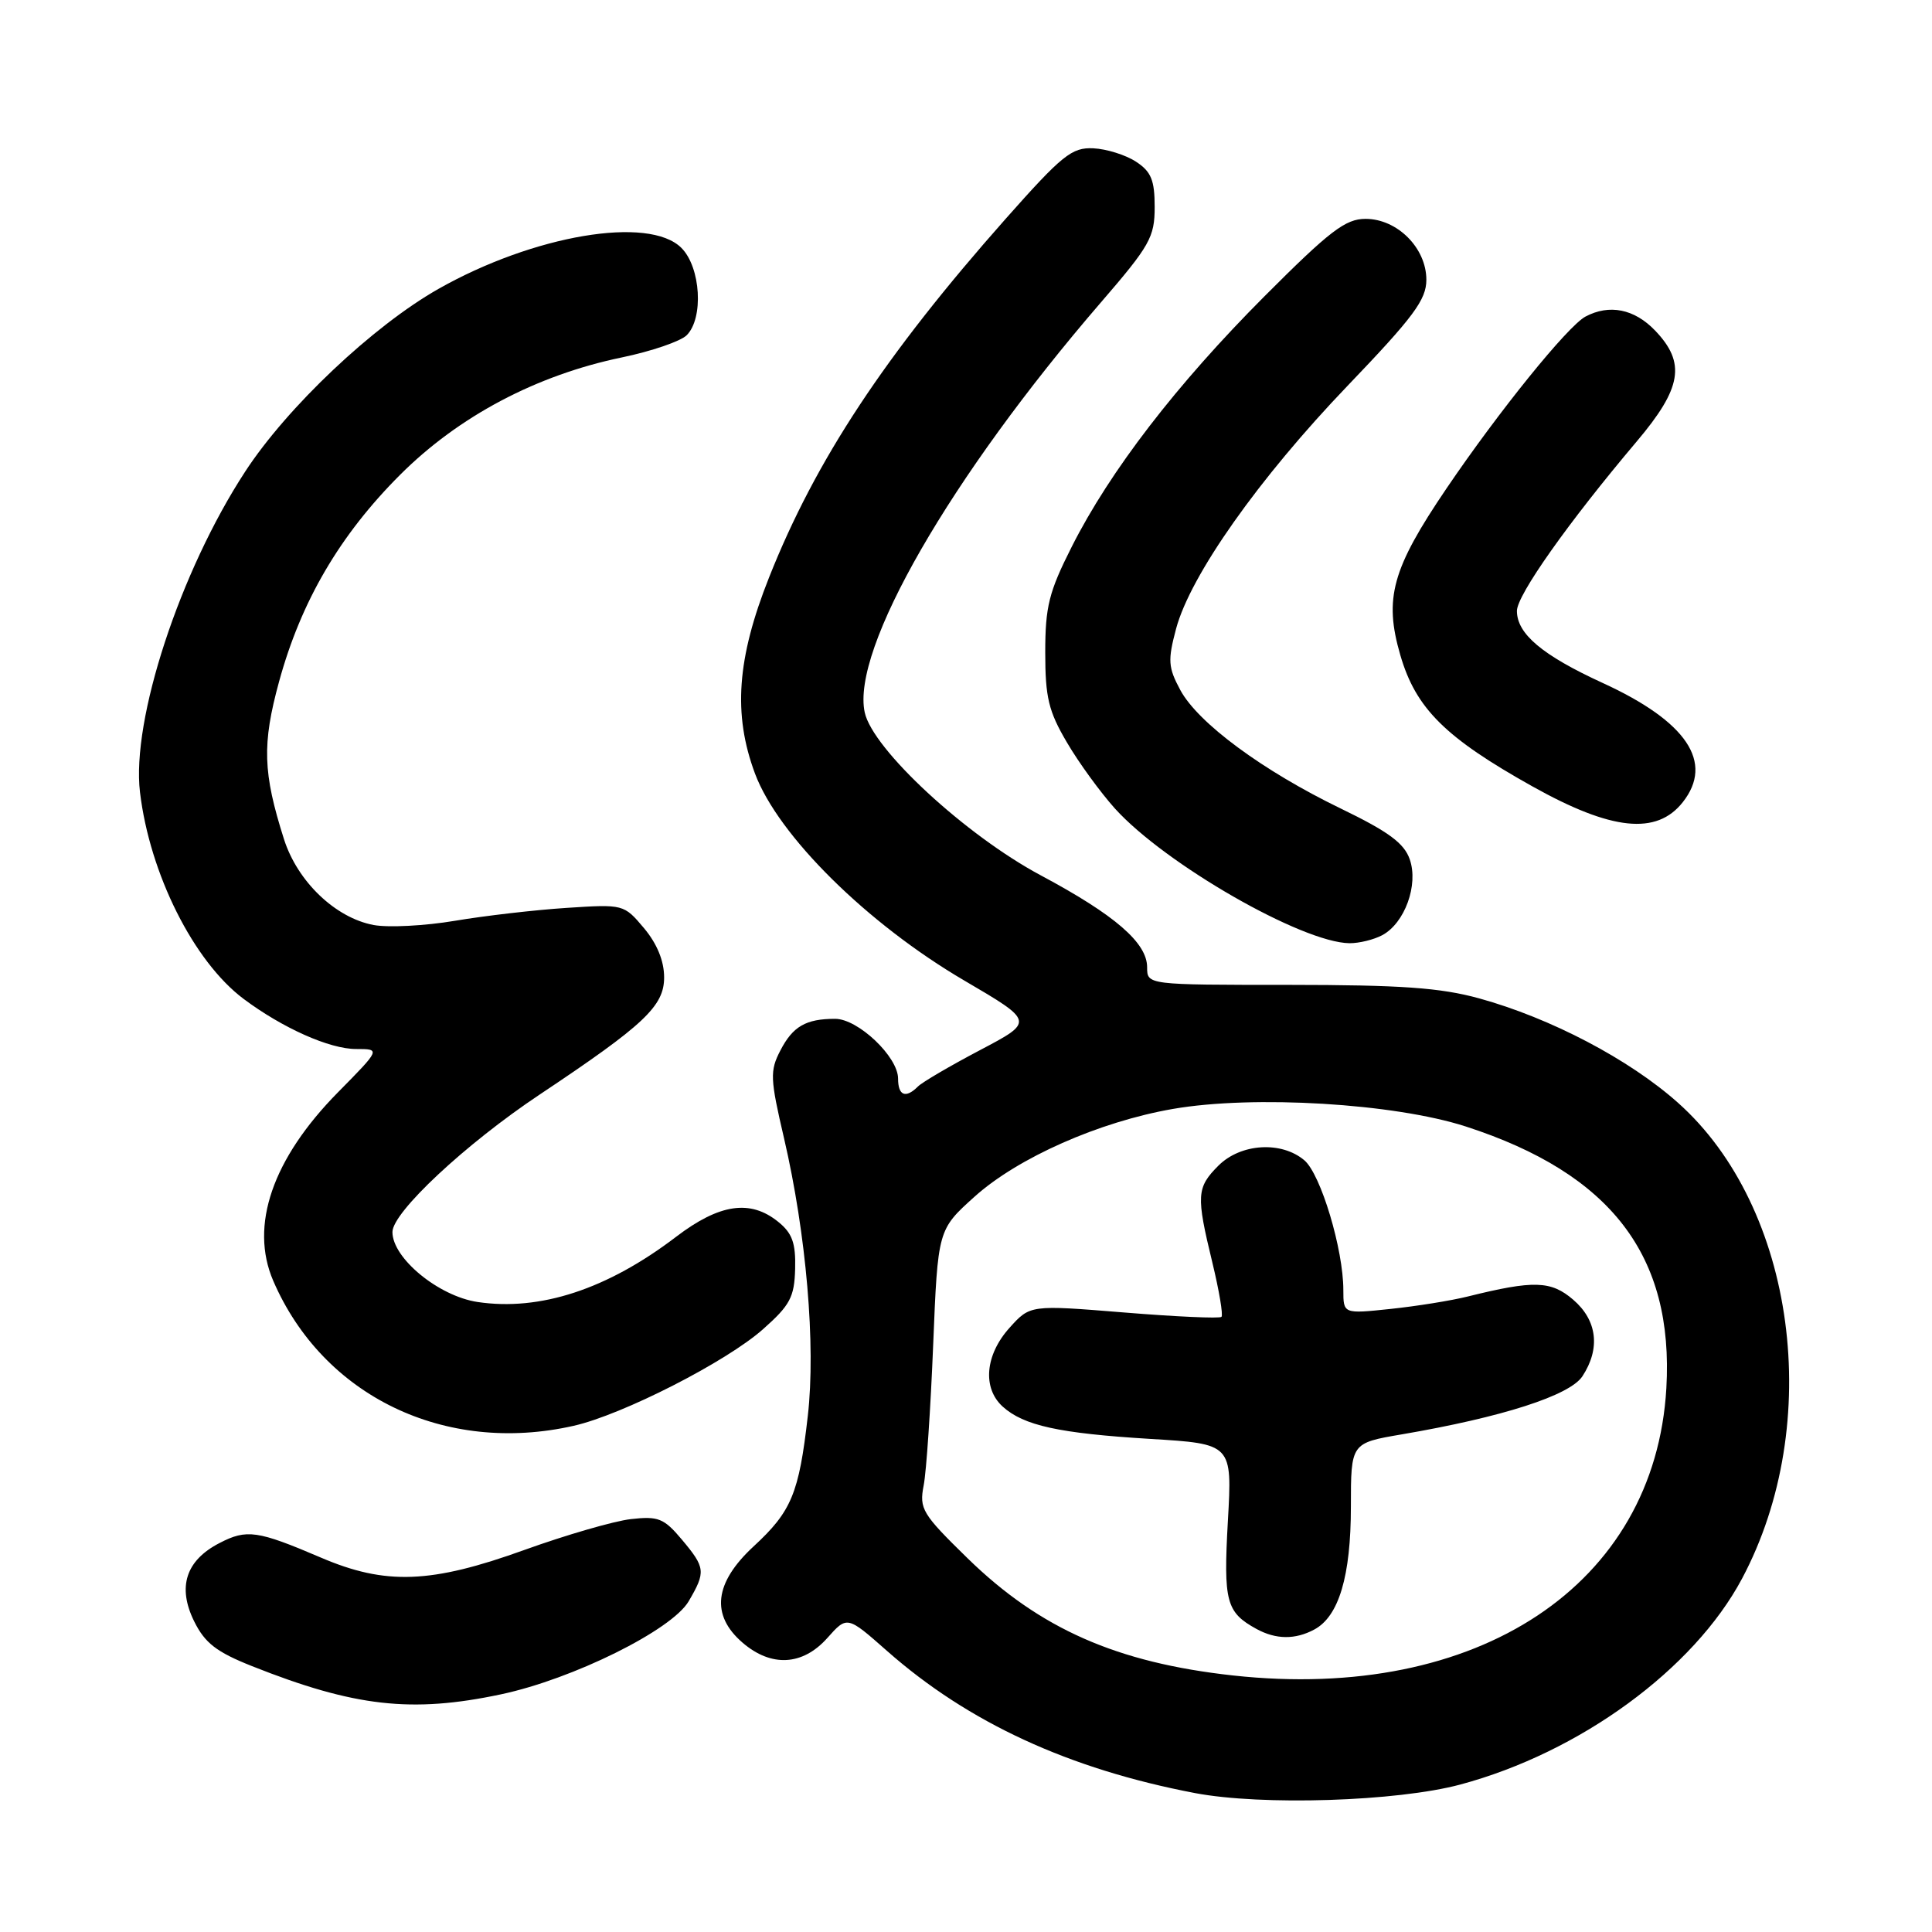 <?xml version="1.0" encoding="UTF-8" standalone="no"?>
<!DOCTYPE svg PUBLIC "-//W3C//DTD SVG 1.1//EN" "http://www.w3.org/Graphics/SVG/1.1/DTD/svg11.dtd" >
<svg xmlns="http://www.w3.org/2000/svg" xmlns:xlink="http://www.w3.org/1999/xlink" version="1.1" viewBox="0 0 256 256">
 <g >
 <path fill="currentColor"
d=" M 193.50 236.46 C 209.34 232.21 224.42 221.19 230.82 209.19 C 241.78 188.62 237.94 160.02 222.35 146.13 C 215.90 140.37 205.46 134.90 196.00 132.29 C 190.83 130.87 185.66 130.51 170.75 130.50 C 152.00 130.50 152.00 130.50 152.00 128.17 C 152.00 124.93 147.75 121.25 137.93 116.00 C 127.93 110.66 115.64 99.28 114.58 94.40 C 112.77 86.04 125.92 63.21 145.85 40.10 C 152.37 32.55 153.00 31.43 153.00 27.43 C 153.00 23.87 152.54 22.74 150.52 21.42 C 149.16 20.53 146.61 19.73 144.86 19.65 C 142.02 19.52 140.75 20.54 133.25 29.00 C 117.25 47.07 108.07 60.97 101.91 76.50 C 97.64 87.25 97.11 94.64 100.04 102.50 C 103.11 110.72 114.92 122.40 127.78 129.93 C 137.05 135.36 137.05 135.36 129.87 139.14 C 125.92 141.22 122.21 143.39 121.64 143.96 C 120.01 145.59 119.00 145.19 119.00 142.92 C 119.00 140.03 113.70 135.00 110.66 135.00 C 106.78 135.00 105.05 136.00 103.40 139.20 C 102.00 141.90 102.04 142.91 103.89 150.83 C 106.84 163.52 108.11 178.27 107.04 187.60 C 105.87 197.89 104.88 200.27 99.85 204.91 C 94.64 209.73 94.15 214.01 98.39 217.66 C 102.20 220.94 106.35 220.71 109.62 217.05 C 112.25 214.09 112.25 214.09 117.54 218.76 C 128.30 228.25 141.62 234.40 158.33 237.59 C 167.21 239.28 185.11 238.71 193.50 236.46 Z  M 66.37 224.51 C 75.91 222.49 89.02 215.99 91.25 212.18 C 93.54 208.27 93.48 207.73 90.34 203.99 C 87.97 201.17 87.22 200.88 83.59 201.29 C 81.34 201.55 75.00 203.39 69.50 205.37 C 57.12 209.84 51.10 210.07 42.50 206.38 C 34.13 202.80 32.69 202.59 29.09 204.46 C 24.62 206.76 23.48 210.29 25.73 214.84 C 27.15 217.71 28.68 218.90 33.39 220.77 C 46.93 226.15 54.54 227.02 66.37 224.51 Z  M 76.00 188.93 C 82.45 187.48 96.25 180.44 101.10 176.13 C 104.69 172.95 105.26 171.88 105.36 168.13 C 105.45 164.71 104.98 163.40 103.12 161.90 C 99.42 158.90 95.34 159.50 89.59 163.88 C 80.48 170.83 71.55 173.76 63.27 172.52 C 58.11 171.74 52.00 166.72 52.00 163.25 C 52.00 160.63 61.69 151.58 71.50 145.04 C 85.38 135.79 88.00 133.32 88.00 129.51 C 88.00 127.33 87.06 125.04 85.33 122.98 C 82.67 119.82 82.61 119.81 75.08 120.30 C 70.91 120.57 64.25 121.34 60.28 122.01 C 56.31 122.68 51.46 122.93 49.51 122.57 C 44.44 121.62 39.42 116.81 37.63 111.20 C 34.83 102.39 34.71 98.61 36.98 90.31 C 39.89 79.68 45.02 70.91 53.00 62.93 C 60.77 55.16 71.07 49.71 82.40 47.36 C 86.31 46.55 90.16 45.23 90.98 44.43 C 93.26 42.18 92.86 35.42 90.29 32.85 C 86.00 28.55 70.70 31.14 58.08 38.29 C 49.43 43.20 38.05 53.95 32.48 62.50 C 23.84 75.73 17.40 95.38 18.55 104.98 C 19.84 115.78 25.66 127.40 32.28 132.36 C 37.44 136.22 43.66 139.00 47.18 139.00 C 50.44 139.00 50.44 139.00 44.77 144.75 C 36.10 153.55 33.06 162.40 36.20 169.70 C 42.79 184.98 58.94 192.79 76.00 188.93 Z  M 183.15 123.92 C 186.14 122.32 187.98 117.25 186.80 113.87 C 186.06 111.72 183.97 110.19 177.67 107.14 C 167.32 102.13 158.75 95.80 156.40 91.44 C 154.78 88.43 154.72 87.51 155.84 83.30 C 157.73 76.24 166.78 63.41 178.55 51.13 C 187.31 41.99 189.00 39.72 189.00 37.07 C 189.00 32.86 185.15 29.00 180.94 29.00 C 178.28 29.00 176.21 30.58 167.56 39.25 C 155.92 50.92 147.09 62.38 142.00 72.47 C 138.99 78.43 138.50 80.37 138.50 86.45 C 138.50 92.41 138.94 94.25 141.37 98.37 C 142.94 101.06 145.81 104.99 147.73 107.13 C 154.38 114.49 172.53 124.91 178.82 124.98 C 180.09 124.99 182.04 124.51 183.15 123.92 Z  M 222.98 106.29 C 227.14 101.01 223.51 95.60 212.35 90.49 C 204.36 86.82 201.00 83.99 201.00 80.95 C 201.00 78.85 207.81 69.22 216.87 58.50 C 222.86 51.42 223.42 48.09 219.31 43.80 C 216.56 40.93 213.24 40.27 210.08 41.95 C 207.72 43.22 198.60 54.50 191.67 64.72 C 184.44 75.38 183.36 79.28 185.55 86.81 C 187.60 93.87 191.51 97.75 203.07 104.21 C 213.55 110.07 219.52 110.69 222.98 106.29 Z  M 163.40 222.01 C 148.00 220.32 137.80 215.83 128.23 206.50 C 122.19 200.60 121.79 199.94 122.39 196.83 C 122.75 195.00 123.31 186.62 123.65 178.22 C 124.27 162.94 124.27 162.94 129.14 158.56 C 134.88 153.40 145.64 148.64 155.41 146.94 C 166.11 145.08 184.75 146.20 194.24 149.27 C 213.48 155.51 221.81 166.39 220.80 183.95 C 219.29 210.01 195.86 225.55 163.40 222.01 Z  M 174.15 215.92 C 177.41 214.18 179.00 208.83 179.00 199.63 C 179.00 191.21 179.00 191.21 185.75 190.06 C 199.04 187.79 208.01 184.91 209.68 182.36 C 212.09 178.68 211.64 174.95 208.46 172.22 C 205.52 169.69 203.24 169.62 194.50 171.79 C 192.30 172.34 187.69 173.08 184.25 173.44 C 178.00 174.10 178.00 174.10 178.00 170.94 C 178.00 165.55 175.01 155.60 172.84 153.75 C 169.80 151.17 164.41 151.50 161.45 154.45 C 158.55 157.36 158.48 158.39 160.64 167.28 C 161.54 171.00 162.09 174.25 161.85 174.49 C 161.61 174.73 155.80 174.47 148.95 173.91 C 136.50 172.90 136.50 172.90 133.75 175.96 C 130.53 179.55 130.16 183.93 132.86 186.38 C 135.65 188.90 140.31 189.92 152.37 190.66 C 163.28 191.32 163.28 191.32 162.70 201.55 C 162.10 212.25 162.47 213.64 166.50 215.85 C 169.07 217.25 171.62 217.28 174.15 215.92 Z "/>
</g>
</svg>